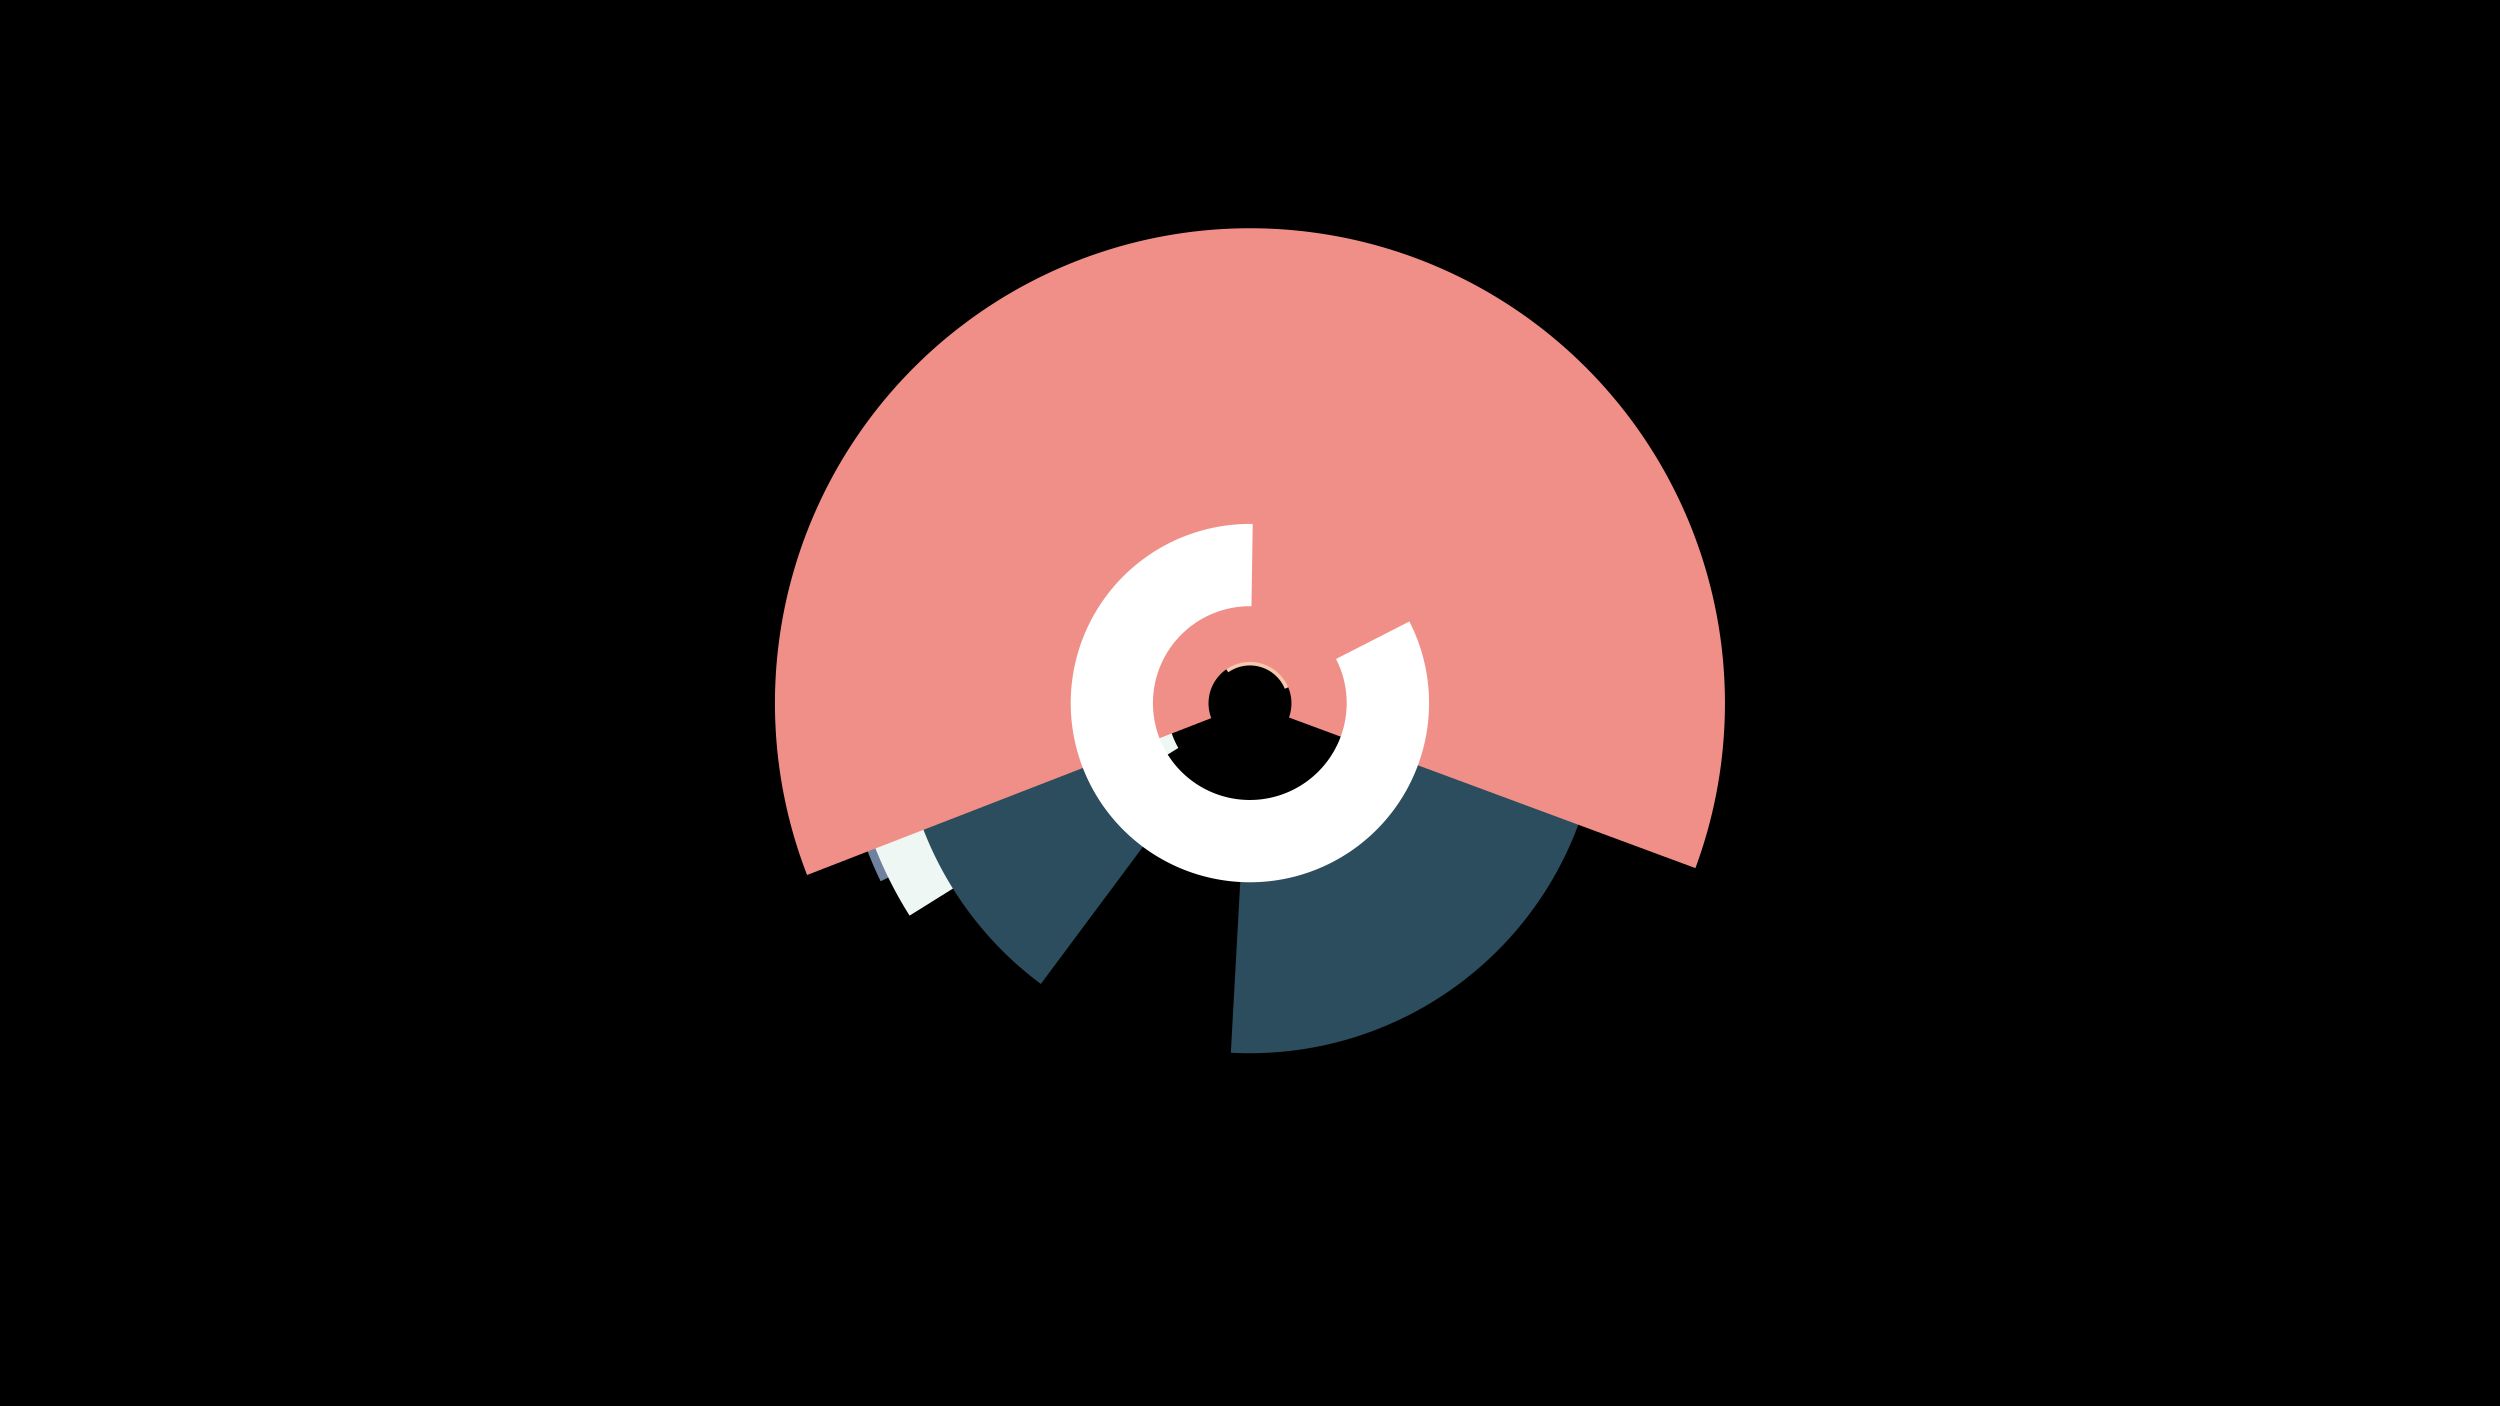<svg width="1200" height="675" viewBox="-500 -500 1200 675" xmlns="http://www.w3.org/2000/svg"><title>18957-10013596717</title><path d="M-500-500h1200v675h-1200z" fill="#000"/><path d="M65.9-210.9a59.3 59.3 0 0 1 88.9 25.8l-38.1 15.7a18.1 18.1 0 0 0-27.1-7.9z" fill="#F6C8AC"/><path d="M-77.3-77a196.8 196.8 0 0 1 201-280.9l-4.5 37.5a159 159 0 0 0-162.4 227z" fill="#6E819E"/><path d="M-63.4-60.5a192.7 192.7 0 1 1 334.2-191.2l-134.9 70.4a40.5 40.5 0 1 0-70.3 40.3z" fill="#EFF7F5"/><path d="M-0.4-27.7a168.1 168.1 0 1 1 91.2 33l5.8-105.1a62.8 62.8 0 1 0-34.1-12.4z" fill="#2C4D5D"/><path d="M-112.6-80a228 228 0 1 1 426.4-3.3l-195.1-72.3a19.9 19.9 0 1 0-37.3 0.3z" fill="#EF8F88"/><path d="M176.5-201.7a86 86 0 1 1-75.2-46.8l-0.6 39.5a46.5 46.5 0 1 0 40.6 25.3z" fill="#FFFFFF"/></svg>